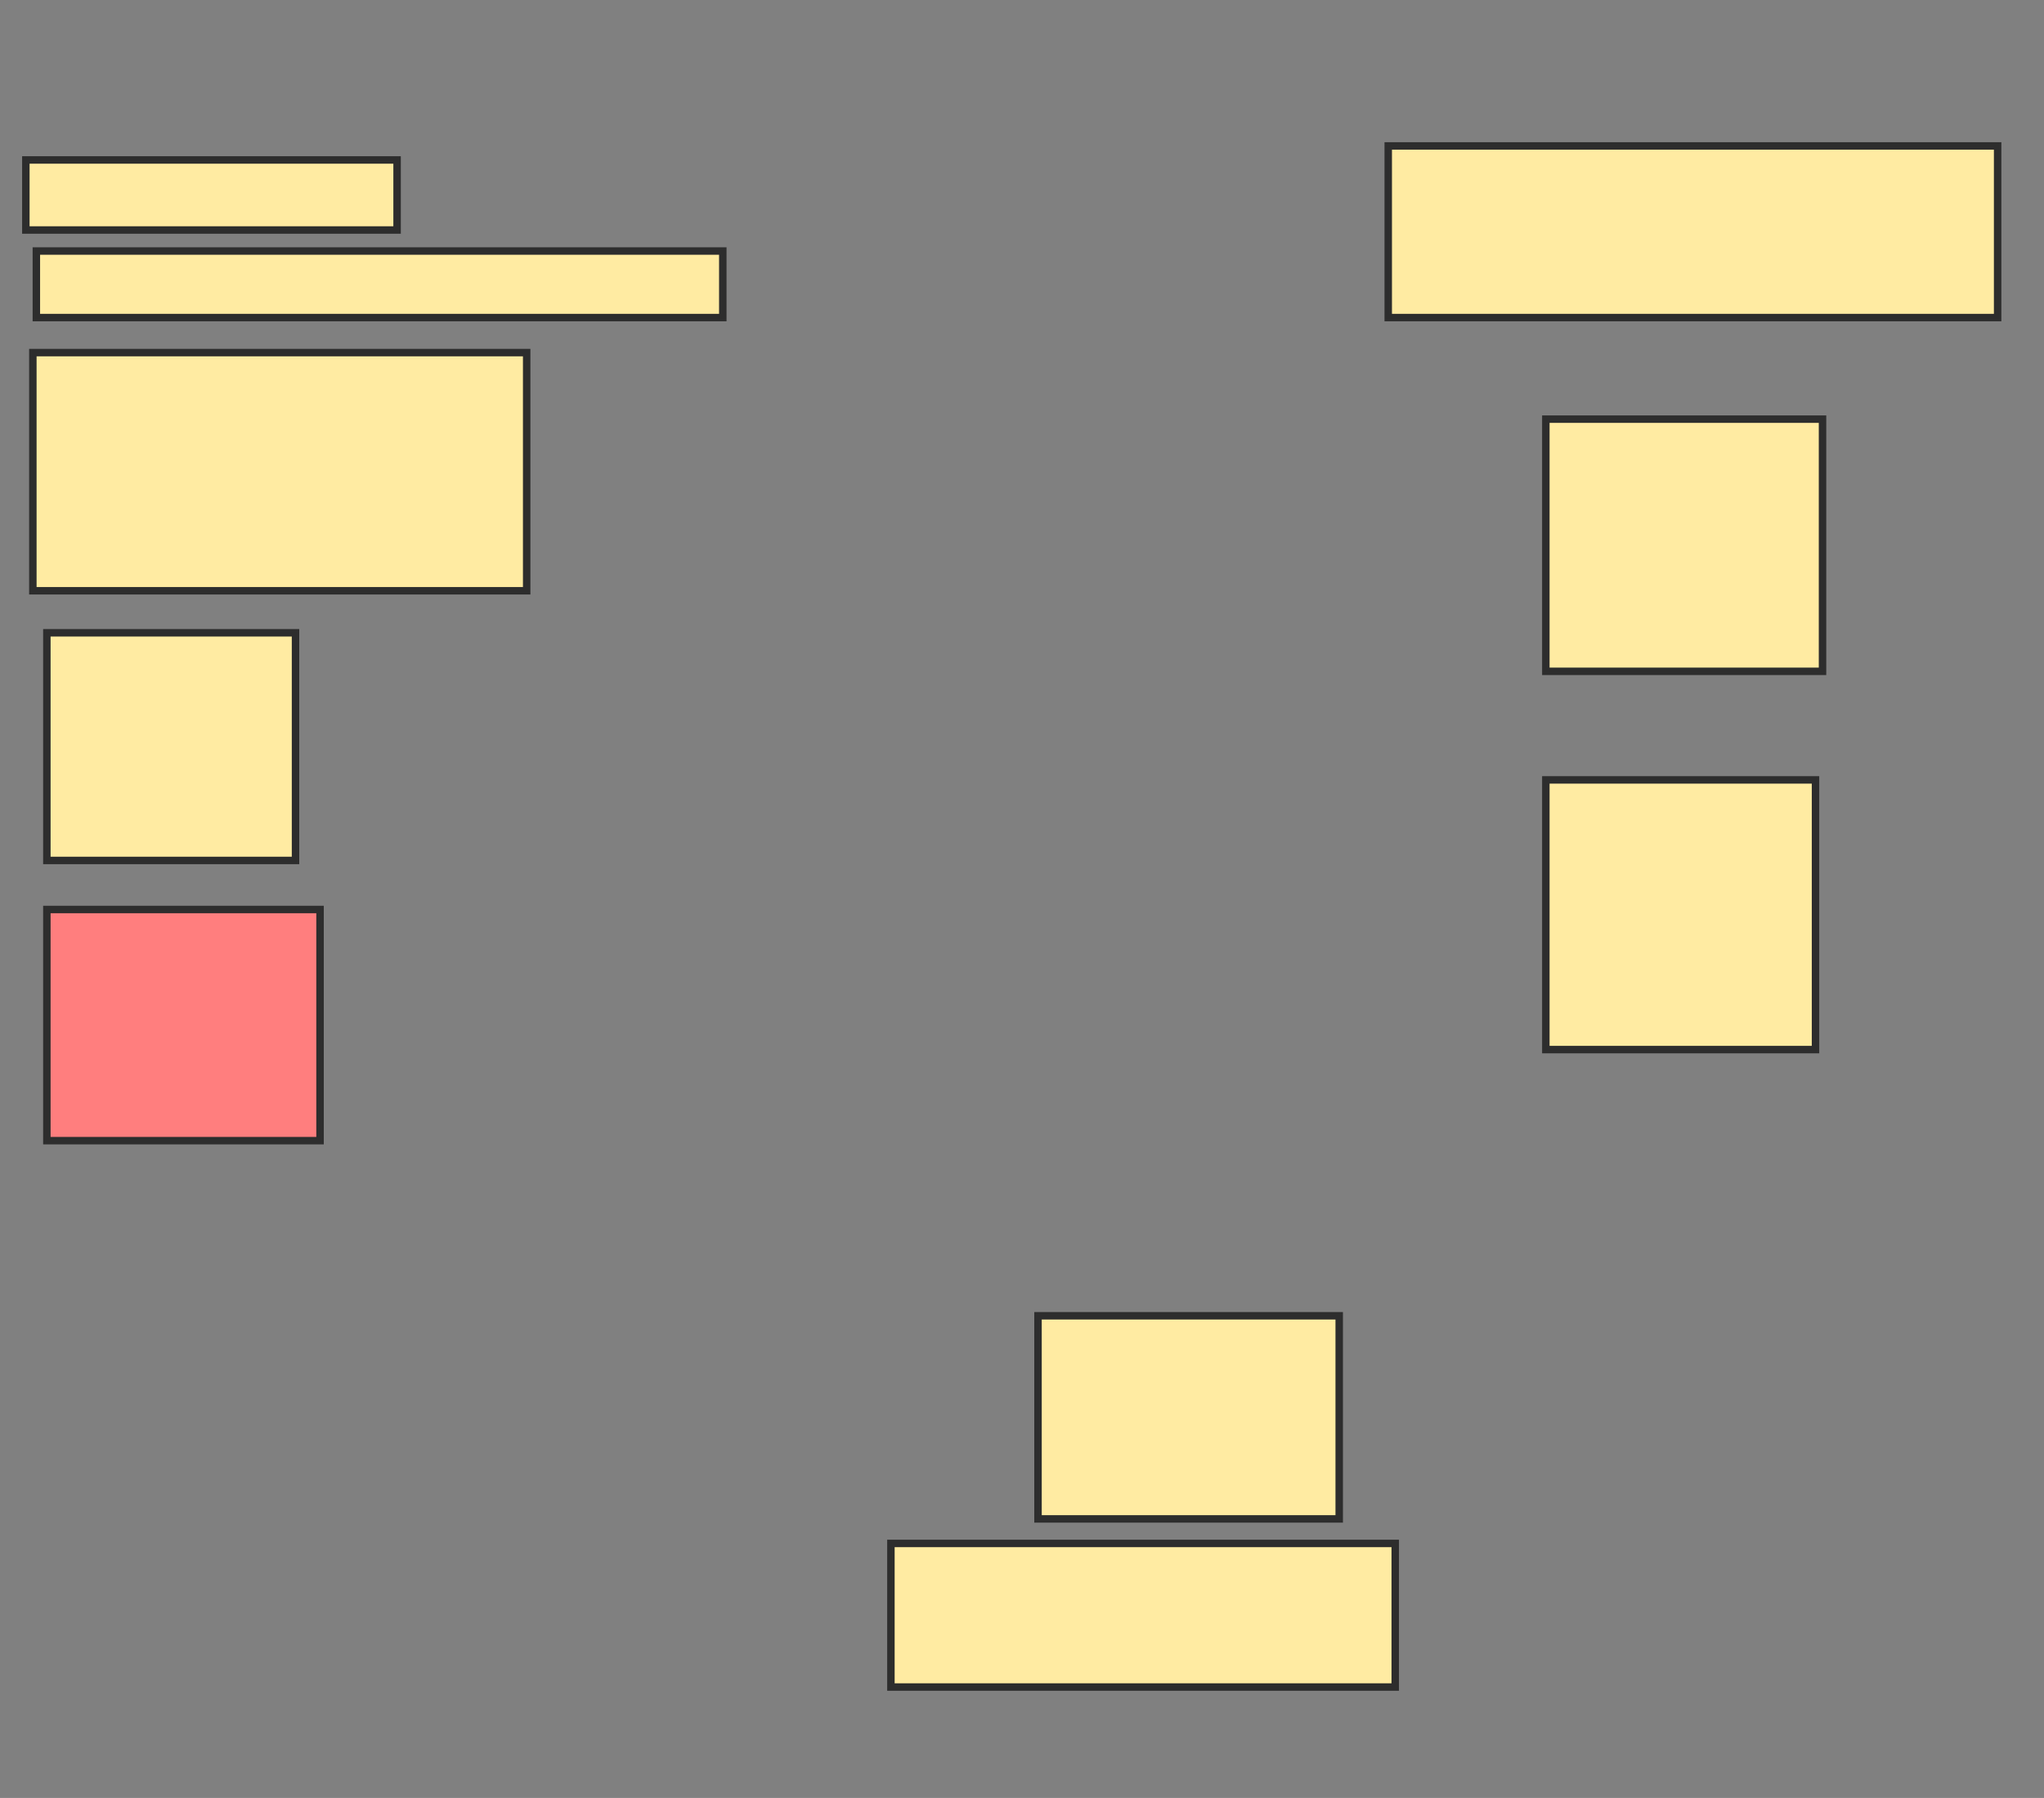 <svg xmlns="http://www.w3.org/2000/svg" width="274" height="241">
 <rect width="100%" height="100%" fill="#808080" stroke="none"/>
 <!-- Created with Image Occlusion Enhanced -->
 <g>
  <title>Labels</title>
 </g>
 <g>
  <title>Masks</title>
  <rect id="451c5243ebe94c9295e0edc22bcfae07-ao-1" height="9.39" width="49.765" y="21.441" x="3.465" stroke-linecap="null" stroke-linejoin="null" stroke-dasharray="null" stroke="#2D2D2D" fill="#FFEBA2"/>
  <rect id="451c5243ebe94c9295e0edc22bcfae07-ao-2" height="8.92" width="92.019" y="33.648" x="4.873" stroke-linecap="null" stroke-linejoin="null" stroke-dasharray="null" stroke="#2D2D2D" fill="#FFEBA2"/>
  <rect id="451c5243ebe94c9295e0edc22bcfae07-ao-3" height="31.925" width="66.197" y="47.263" x="4.404" stroke-linecap="null" stroke-linejoin="null" stroke-dasharray="null" stroke="#2D2D2D" fill="#FFEBA2"/>
  <rect id="451c5243ebe94c9295e0edc22bcfae07-ao-4" height="30.516" width="33.333" y="84.822" x="6.282" stroke-linecap="null" stroke-linejoin="null" stroke-dasharray="null" stroke="#2D2D2D" fill="#FFEBA2"/>
  <rect id="451c5243ebe94c9295e0edc22bcfae07-ao-5" height="30.986" width="36.62" y="121.911" x="6.282" stroke-linecap="null" stroke-linejoin="null" stroke-dasharray="null" stroke="#2D2D2D" fill="#FF7E7E" class="qshape"/>
  <rect id="451c5243ebe94c9295e0edc22bcfae07-ao-6" height="19.249" width="67.606" y="206.887" x="119.427" stroke-linecap="null" stroke-linejoin="null" stroke-dasharray="null" stroke="#2D2D2D" fill="#FFEBA2"/>
  <rect id="451c5243ebe94c9295e0edc22bcfae07-ao-7" height="27.23" width="40.376" y="176.371" x="139.146" stroke-linecap="null" stroke-linejoin="null" stroke-dasharray="null" stroke="#2D2D2D" fill="#FFEBA2"/>
  <rect id="451c5243ebe94c9295e0edc22bcfae07-ao-8" height="36.15" width="36.15" y="104.54" x="207.221" stroke-linecap="null" stroke-linejoin="null" stroke-dasharray="null" stroke="#2D2D2D" fill="#FFEBA2"/>
  <rect id="451c5243ebe94c9295e0edc22bcfae07-ao-9" height="33.803" width="37.089" y="56.183" x="207.221" stroke-linecap="null" stroke-linejoin="null" stroke-dasharray="null" stroke="#2D2D2D" fill="#FFEBA2"/>
  <rect id="451c5243ebe94c9295e0edc22bcfae07-ao-10" height="23.005" width="81.69" y="19.563" x="186.094" stroke-linecap="null" stroke-linejoin="null" stroke-dasharray="null" stroke="#2D2D2D" fill="#FFEBA2"/>
 </g>
</svg>